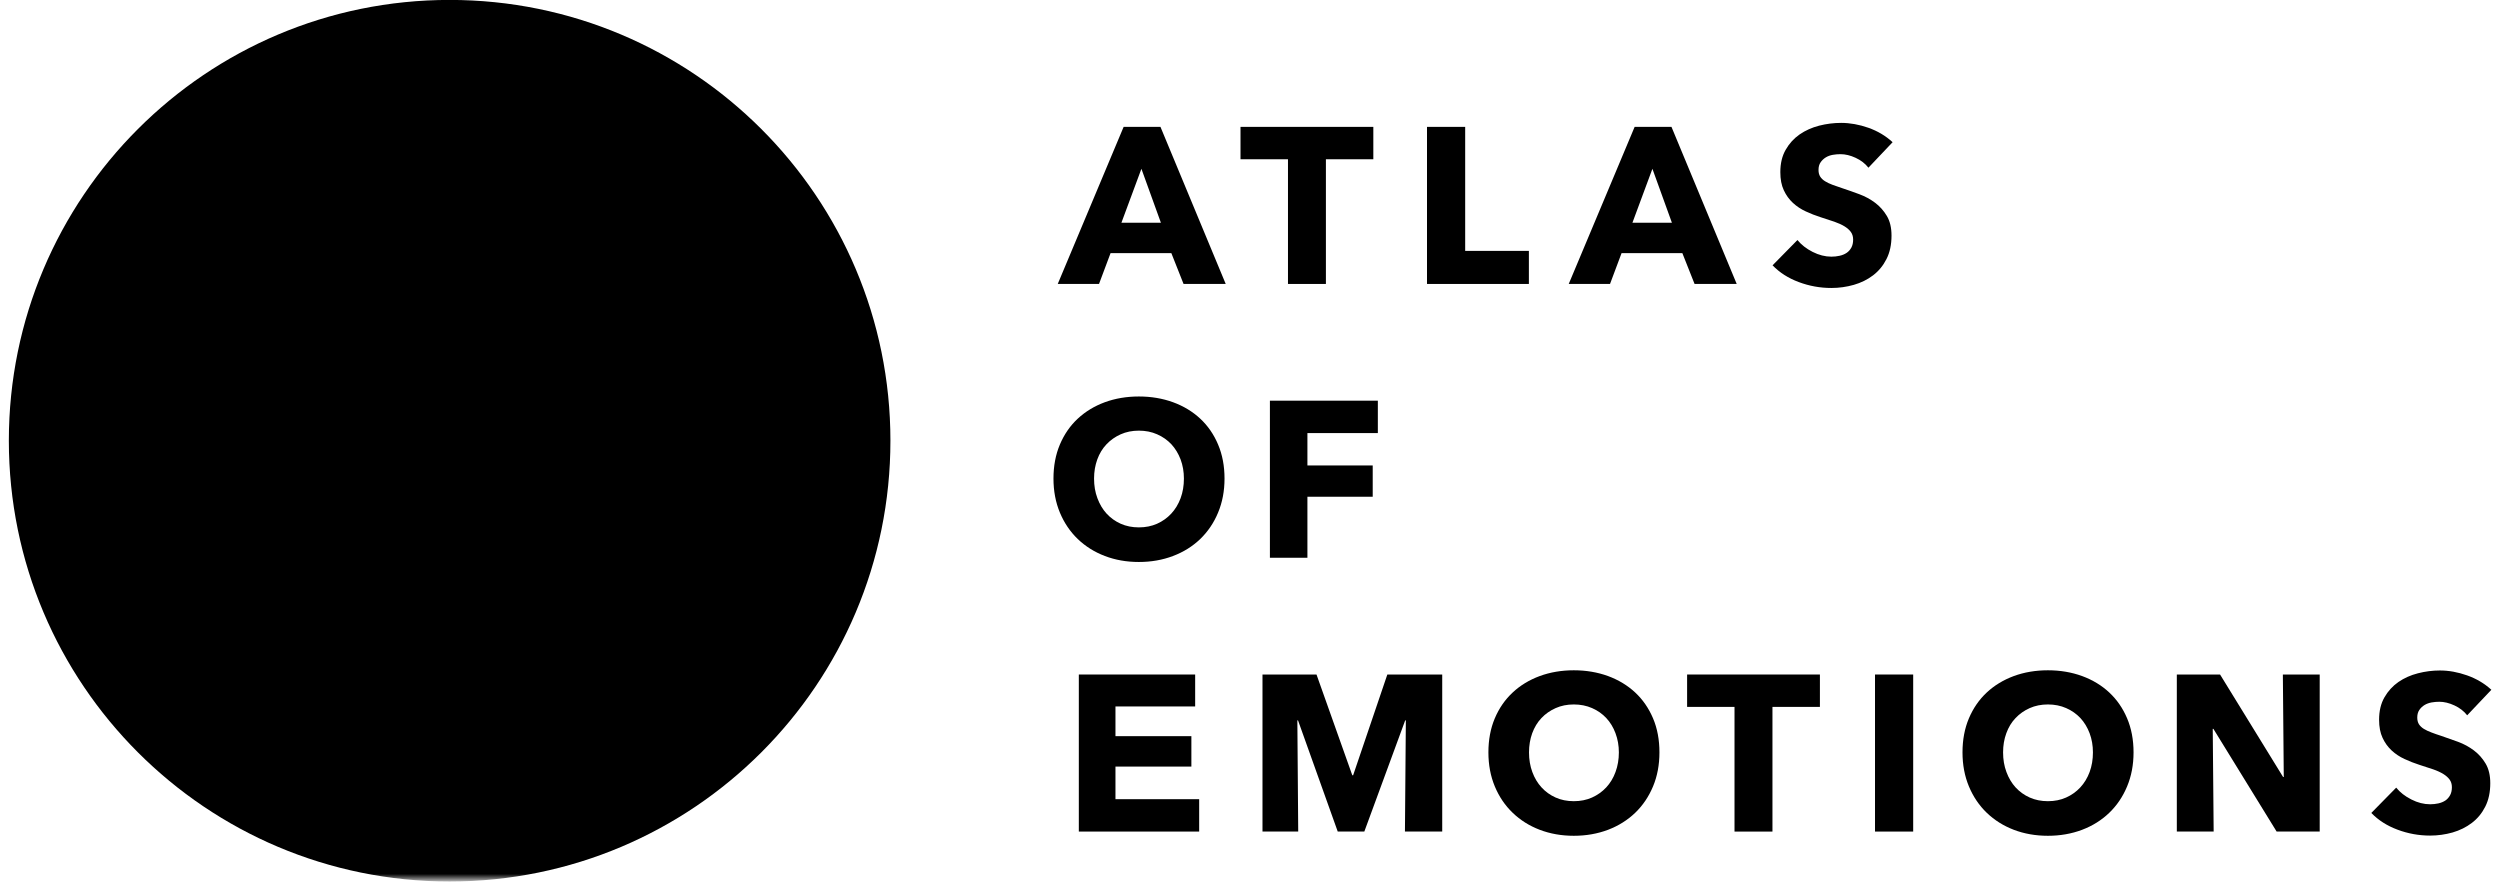 <?xml version="1.0" encoding="UTF-8"?>
<svg width="236px" height="84px" viewBox="0 0 236 84" version="1.1"
    xmlns="http://www.w3.org/2000/svg"
    xmlns:xlink="http://www.w3.org/1999/xlink">
    <!-- Generator: Sketch 50.2 (55047) - http://www.bohemiancoding.com/sketch -->
    <title>atlas-logo</title>
    <desc>Created with Sketch.</desc>
    <defs>
        <mask id="hole">
            <rect id="mask-rect" fill="#FFFFFF" x="0" y="0" width="236" height="84"></rect>
            <polygon id="Fill-25" fill="#000" points="27.027 53.705 42.449 26.997 57.864 53.705"></polygon>
        </mask>
    </defs>
    <g id="Page-1" stroke="none" stroke-width="1" fill="none" fill-rule="evenodd">
        <g id="ATLAS" transform="translate(-188, -354)">
            <g id="atlas-logo" transform="translate(188, 353)">
                <path d="M176.379,16.831 C176.074,16.44 175.672,16.13 175.174,15.899 C174.68,15.669 174.203,15.554 173.742,15.554 C173.504,15.554 173.264,15.573 173.018,15.616 C172.775,15.659 172.553,15.737 172.359,15.856 C172.162,15.976 171.998,16.13 171.869,16.317 C171.734,16.507 171.668,16.747 171.668,17.04 C171.668,17.292 171.719,17.501 171.824,17.667 C171.928,17.837 172.084,17.983 172.285,18.11 C172.49,18.235 172.727,18.351 173.01,18.454 C173.289,18.56 173.602,18.667 173.951,18.78 C174.453,18.946 174.977,19.132 175.52,19.333 C176.067,19.536 176.563,19.806 177.008,20.14 C177.455,20.476 177.826,20.892 178.119,21.386 C178.414,21.882 178.559,22.501 178.559,23.239 C178.559,24.091 178.402,24.829 178.086,25.45 C177.774,26.071 177.35,26.585 176.822,26.989 C176.291,27.394 175.68,27.694 175,27.89 C174.315,28.085 173.609,28.185 172.883,28.185 C171.82,28.185 170.793,27.999 169.805,27.628 C168.811,27.259 167.988,26.729 167.33,26.046 L169.678,23.659 C170.043,24.104 170.518,24.479 171.113,24.78 C171.705,25.079 172.297,25.229 172.883,25.229 C173.149,25.229 173.408,25.202 173.656,25.145 C173.91,25.091 174.129,24.999 174.318,24.874 C174.506,24.749 174.654,24.581 174.77,24.37 C174.881,24.161 174.936,23.911 174.936,23.618 C174.936,23.339 174.865,23.101 174.725,22.903 C174.586,22.71 174.387,22.532 174.129,22.372 C173.869,22.212 173.549,22.063 173.166,21.931 C172.779,21.8 172.344,21.655 171.858,21.501 C171.381,21.349 170.916,21.167 170.463,20.956 C170.01,20.747 169.604,20.479 169.25,20.151 C168.893,19.823 168.608,19.425 168.391,18.958 C168.17,18.489 168.063,17.921 168.063,17.251 C168.063,16.425 168.231,15.72 168.57,15.136 C168.904,14.548 169.344,14.067 169.887,13.688 C170.434,13.313 171.047,13.038 171.731,12.862 C172.414,12.688 173.108,12.601 173.807,12.601 C174.643,12.601 175.498,12.755 176.369,13.06 C177.242,13.368 178.008,13.821 178.662,14.423 L176.379,16.831 Z" id="Fill-5" fill="currentColor"></path>
                <path d="M111.761,46.178 C111.761,45.533 111.657,44.932 111.449,44.373 C111.238,43.817 110.947,43.339 110.579,42.94 C110.206,42.544 109.761,42.229 109.236,41.999 C108.716,41.768 108.14,41.653 107.511,41.653 C106.882,41.653 106.31,41.768 105.792,41.999 C105.277,42.229 104.829,42.544 104.454,42.94 C104.075,43.339 103.784,43.817 103.583,44.373 C103.38,44.932 103.279,45.533 103.279,46.178 C103.279,46.848 103.382,47.465 103.595,48.03 C103.804,48.594 104.093,49.082 104.462,49.485 C104.833,49.889 105.277,50.209 105.792,50.44 C106.31,50.67 106.882,50.785 107.511,50.785 C108.14,50.785 108.712,50.67 109.23,50.44 C109.745,50.209 110.193,49.889 110.568,49.485 C110.943,49.082 111.238,48.594 111.449,48.03 C111.657,47.465 111.761,46.848 111.761,46.178 M115.595,46.178 C115.595,47.35 115.392,48.42 114.986,49.391 C114.585,50.362 114.019,51.19 113.302,51.883 C112.583,52.574 111.728,53.11 110.736,53.485 C109.745,53.862 108.667,54.051 107.511,54.051 C106.351,54.051 105.281,53.862 104.294,53.485 C103.312,53.11 102.46,52.574 101.74,51.883 C101.021,51.19 100.46,50.362 100.054,49.391 C99.65,48.42 99.448,47.35 99.448,46.178 C99.448,44.987 99.65,43.916 100.054,42.962 C100.46,42.005 101.021,41.19 101.74,40.522 C102.46,39.852 103.312,39.335 104.294,38.971 C105.281,38.61 106.351,38.428 107.511,38.428 C108.667,38.428 109.745,38.61 110.736,38.971 C111.728,39.335 112.583,39.852 113.302,40.522 C114.019,41.19 114.585,42.005 114.986,42.962 C115.392,43.916 115.595,44.987 115.595,46.178" id="Fill-7" fill="currentColor"></path>
                <polygon id="Fill-9" fill="currentColor" points="123.42 41.883 123.42 44.939 129.584 44.939 129.584 47.892 123.42 47.892 123.42 53.652 119.879 53.652 119.879 38.824 130.068 38.824 130.068 41.883"></polygon>
                <polygon id="Fill-11" fill="currentColor" points="101.841 79.5 101.841 64.674 112.823 64.674 112.823 67.689 105.3 67.689 105.3 70.494 112.466 70.494 112.466 73.365 105.3 73.365 105.3 76.443 113.202 76.443 113.202 79.5"></polygon>
                <polygon id="Fill-13" fill="currentColor" points="132.626 79.5 132.712 69.006 132.649 69.006 128.792 79.5 126.282 79.5 122.534 69.006 122.47 69.006 122.552 79.5 119.179 79.5 119.179 64.674 124.278 64.674 127.655 74.182 127.737 74.182 130.964 64.674 136.146 64.674 136.146 79.5"></polygon>
                <path d="M152.821,72.025 C152.821,71.382 152.714,70.779 152.505,70.222 C152.298,69.664 152.007,69.183 151.635,68.787 C151.266,68.388 150.821,68.076 150.296,67.845 C149.772,67.615 149.196,67.5 148.567,67.5 C147.938,67.5 147.366,67.615 146.852,67.845 C146.335,68.076 145.885,68.388 145.51,68.787 C145.134,69.183 144.844,69.664 144.639,70.222 C144.438,70.779 144.339,71.382 144.339,72.025 C144.339,72.695 144.442,73.312 144.651,73.877 C144.86,74.443 145.149,74.929 145.522,75.332 C145.889,75.736 146.335,76.056 146.852,76.287 C147.366,76.517 147.938,76.632 148.567,76.632 C149.196,76.632 149.768,76.517 150.286,76.287 C150.801,76.056 151.249,75.736 151.628,75.332 C152.003,74.929 152.298,74.443 152.505,73.877 C152.714,73.312 152.821,72.695 152.821,72.025 M156.651,72.025 C156.651,73.197 156.452,74.267 156.046,75.238 C155.639,76.209 155.079,77.039 154.36,77.73 C153.639,78.421 152.784,78.957 151.796,79.334 C150.801,79.709 149.727,79.898 148.567,79.898 C147.411,79.898 146.339,79.709 145.354,79.334 C144.368,78.957 143.516,78.421 142.8,77.73 C142.077,77.039 141.516,76.209 141.11,75.238 C140.706,74.267 140.505,73.197 140.505,72.025 C140.505,70.836 140.706,69.763 141.11,68.808 C141.516,67.853 142.077,67.039 142.8,66.369 C143.516,65.699 144.368,65.183 145.354,64.818 C146.339,64.457 147.411,64.275 148.567,64.275 C149.727,64.275 150.801,64.457 151.796,64.818 C152.784,65.183 153.639,65.699 154.36,66.369 C155.079,67.039 155.639,67.853 156.046,68.808 C156.452,69.763 156.651,70.836 156.651,72.025" id="Fill-15" fill="currentColor"></path>
                <polygon id="Fill-17" fill="currentColor" points="167.32 67.731 167.32 79.501 163.738 79.501 163.738 67.731 159.263 67.731 159.263 64.674 171.799 64.674 171.799 67.731"></polygon>
                <polygon id="Fill-19" fill="currentColor" points="177.001 79.5 180.605 79.5 180.605 64.674 177.001 64.674"></polygon>
                <path d="M197.573,72.025 C197.573,71.382 197.469,70.779 197.261,70.222 C197.05,69.664 196.759,69.183 196.391,68.787 C196.018,68.388 195.573,68.076 195.048,67.845 C194.528,67.615 193.952,67.5 193.323,67.5 C192.694,67.5 192.122,67.615 191.604,67.845 C191.087,68.076 190.641,68.388 190.266,68.787 C189.886,69.183 189.596,69.664 189.395,70.222 C189.19,70.779 189.091,71.382 189.091,72.025 C189.091,72.695 189.194,73.312 189.407,73.877 C189.614,74.443 189.905,74.929 190.272,75.332 C190.645,75.736 191.087,76.056 191.604,76.287 C192.122,76.517 192.694,76.632 193.323,76.632 C193.952,76.632 194.524,76.517 195.04,76.287 C195.557,76.056 196.005,75.736 196.38,75.332 C196.755,74.929 197.05,74.443 197.261,73.877 C197.469,73.312 197.573,72.695 197.573,72.025 M201.407,72.025 C201.407,73.197 201.204,74.267 200.798,75.238 C200.395,76.209 199.831,77.039 199.112,77.73 C198.395,78.421 197.54,78.957 196.548,79.334 C195.557,79.709 194.479,79.898 193.323,79.898 C192.163,79.898 191.091,79.709 190.106,79.334 C189.124,78.957 188.272,78.421 187.552,77.73 C186.833,77.039 186.272,76.209 185.866,75.238 C185.462,74.267 185.26,73.197 185.26,72.025 C185.26,70.836 185.462,69.763 185.866,68.808 C186.272,67.853 186.833,67.039 187.552,66.369 C188.272,65.699 189.124,65.183 190.106,64.818 C191.091,64.457 192.163,64.275 193.323,64.275 C194.479,64.275 195.557,64.457 196.548,64.818 C197.54,65.183 198.395,65.699 199.112,66.369 C199.831,67.039 200.395,67.853 200.798,68.808 C201.204,69.763 201.407,70.836 201.407,72.025" id="Fill-21" fill="currentColor"></path>
                <polygon id="Fill-22" fill="currentColor" points="214.914 79.5 208.945 69.805 208.883 69.805 208.969 79.5 205.492 79.5 205.492 64.674 209.574 64.674 215.525 74.35 215.588 74.35 215.502 64.674 218.98 64.674 218.98 79.5"></polygon>
                <path d="M232.902,68.525 C232.597,68.134 232.195,67.822 231.697,67.591 C231.203,67.361 230.726,67.246 230.265,67.246 C230.027,67.246 229.785,67.269 229.541,67.31 C229.298,67.355 229.076,67.433 228.882,67.55 C228.685,67.67 228.521,67.822 228.39,68.013 C228.257,68.203 228.189,68.441 228.189,68.734 C228.189,68.986 228.242,69.195 228.345,69.363 C228.451,69.529 228.607,69.679 228.808,69.804 C229.011,69.927 229.25,70.043 229.533,70.146 C229.812,70.255 230.125,70.363 230.474,70.474 C230.976,70.642 231.5,70.828 232.043,71.029 C232.59,71.23 233.084,71.502 233.531,71.836 C233.976,72.17 234.349,72.587 234.642,73.082 C234.935,73.576 235.082,74.193 235.082,74.933 C235.082,75.785 234.925,76.525 234.609,77.146 C234.297,77.767 233.873,78.281 233.345,78.681 C232.812,79.088 232.203,79.388 231.523,79.586 C230.838,79.779 230.131,79.879 229.406,79.879 C228.343,79.879 227.316,79.693 226.328,79.322 C225.334,78.953 224.511,78.425 223.853,77.742 L226.201,75.353 C226.564,75.8 227.041,76.175 227.636,76.472 C228.228,76.775 228.818,76.923 229.406,76.923 C229.67,76.923 229.931,76.896 230.179,76.841 C230.433,76.785 230.652,76.693 230.841,76.57 C231.027,76.443 231.175,76.275 231.291,76.064 C231.404,75.855 231.459,75.607 231.459,75.312 C231.459,75.033 231.388,74.796 231.248,74.599 C231.109,74.406 230.908,74.226 230.652,74.066 C230.392,73.908 230.072,73.757 229.689,73.625 C229.302,73.494 228.867,73.349 228.381,73.197 C227.904,73.045 227.439,72.861 226.986,72.65 C226.531,72.441 226.127,72.173 225.773,71.847 C225.416,71.515 225.129,71.117 224.914,70.652 C224.695,70.185 224.586,69.615 224.586,68.945 C224.586,68.121 224.754,67.414 225.091,66.83 C225.427,66.242 225.865,65.763 226.408,65.382 C226.955,65.007 227.568,64.732 228.254,64.558 C228.937,64.382 229.629,64.293 230.328,64.293 C231.166,64.293 232.021,64.449 232.89,64.755 C233.765,65.064 234.531,65.517 235.185,66.115 L232.902,68.525 Z" id="Fill-23" fill="currentColor"></path>
                <path d="M107.749,16.934 L105.862,22.026 L109.589,22.026 L107.749,16.934 Z M111.728,27.805 L110.575,24.895 L104.837,24.895 L103.747,27.805 L99.851,27.805 L106.071,12.977 L109.548,12.977 L115.708,27.805 L111.728,27.805 Z" id="Fill-1" fill="currentColor"></path>
                <polygon id="Fill-2" fill="currentColor" points="125.165 16.034 125.165 27.805 121.585 27.805 121.585 16.034 117.104 16.034 117.104 12.977 129.642 12.977 129.642 16.034"></polygon>
                <polygon id="Fill-3" fill="currentColor" points="134.709 27.805 134.709 12.977 138.313 12.977 138.313 24.684 144.326 24.684 144.326 27.805"></polygon>
                <path d="M155.988,16.934 L154.101,22.026 L157.828,22.026 L155.988,16.934 Z M159.967,27.805 L158.814,24.895 L153.076,24.895 L151.986,27.805 L148.088,27.805 L154.31,12.977 L157.787,12.977 L163.945,27.805 L159.967,27.805 Z" id="Fill-4" fill="currentColor"></path>
                <g id="Group">
                    <path mask="url(#hole)" d="M84.056,42.602 C84.056,65.582 65.425,84.215 42.445,84.215 C19.463,84.215 0.835,65.582 0.835,42.602 C0.835,19.618 19.463,0.993 42.445,0.993 C65.425,0.993 84.056,19.618 84.056,42.602" id="Fill-24" fill="currentColor"></path>
                </g>
            </g>
        </g>
    </g>
</svg>
